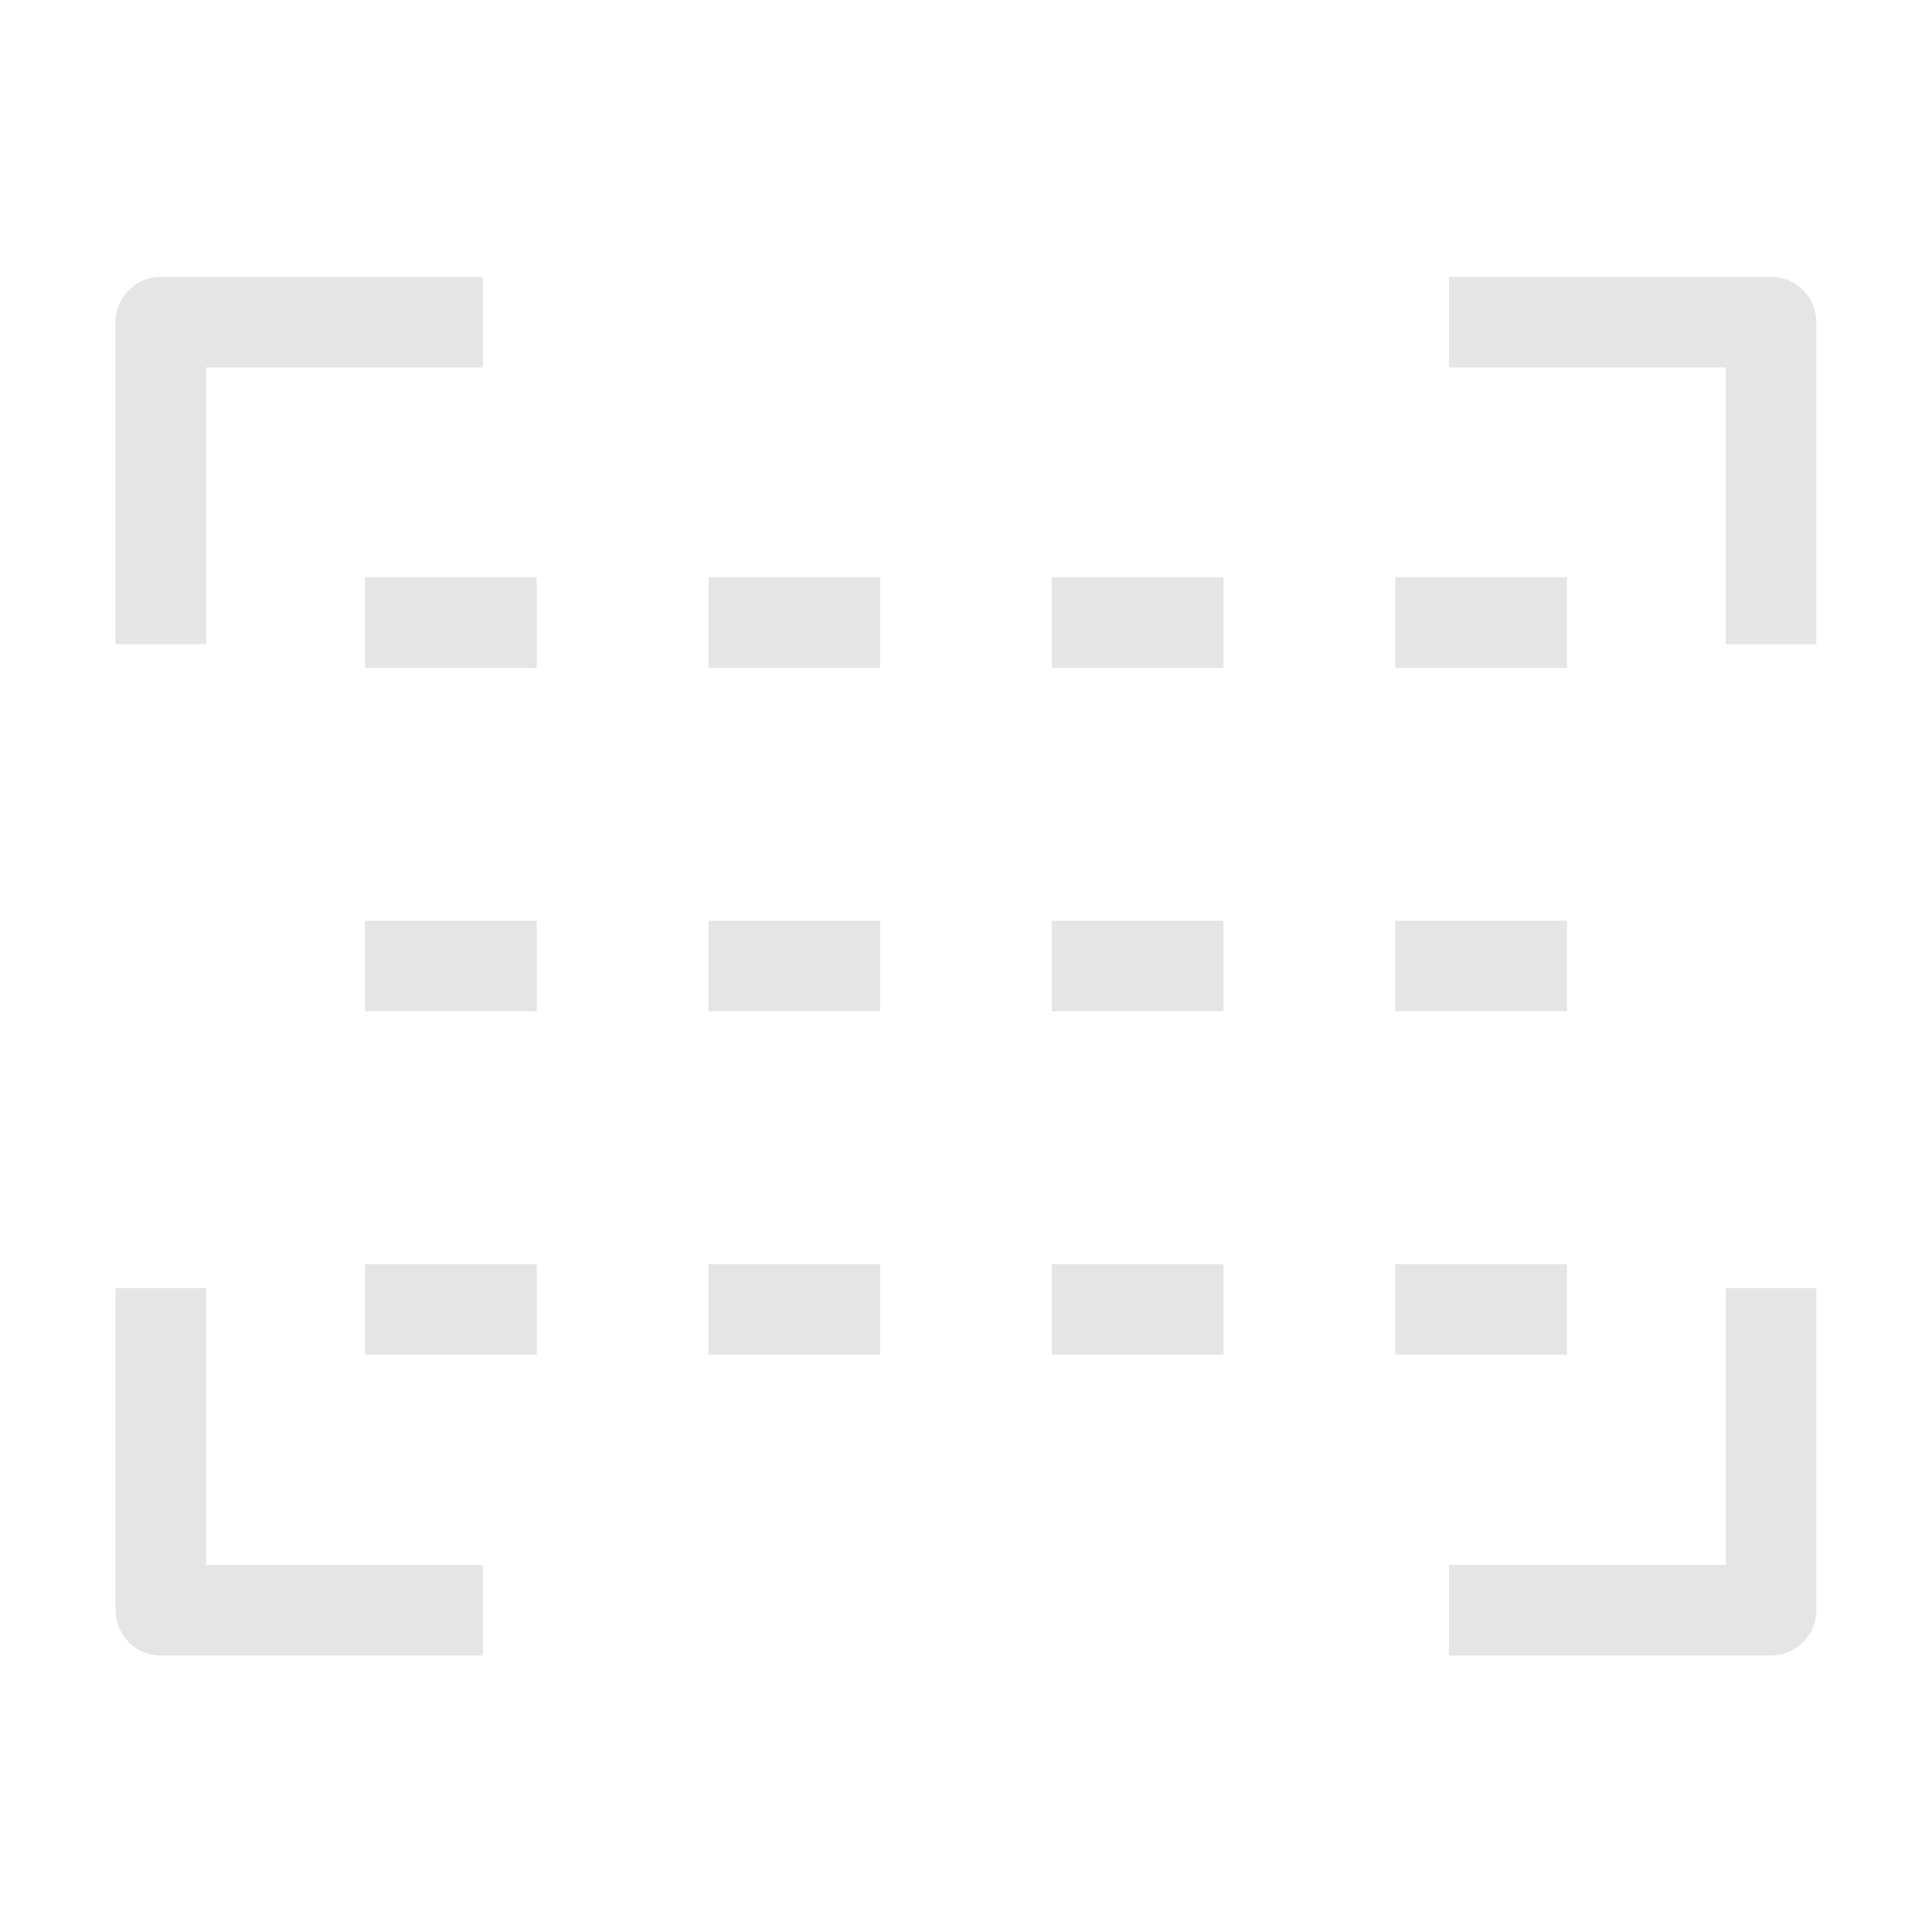 <svg width="16" height="16" viewBox="0 0 16 16" fill="none" xmlns="http://www.w3.org/2000/svg">
<path d="M12 2.668H14.667V5.335" stroke="#E5E5E5" stroke-width="0.75" stroke-miterlimit="10" stroke-linejoin="round"/>
<path d="M3.999 2.668H1.332V5.335" stroke="#E5E5E5" stroke-width="0.75" stroke-miterlimit="10" stroke-linejoin="round"/>
<path d="M12 13.335H14.667V10.668" stroke="#E5E5E5" stroke-width="0.75" stroke-miterlimit="10" stroke-linejoin="round"/>
<path d="M3.999 13.335H1.332V10.668" stroke="#E5E5E5" stroke-width="0.75" stroke-miterlimit="10" stroke-linejoin="round"/>
<path d="M3.023 5.156H4.445" stroke="#E5E5E5" stroke-width="0.75" stroke-miterlimit="10" stroke-linejoin="round"/>
<path d="M5.867 5.156H7.289" stroke="#E5E5E5" stroke-width="0.75" stroke-miterlimit="10" stroke-linejoin="round"/>
<path d="M8.711 5.156H10.133" stroke="#E5E5E5" stroke-width="0.75" stroke-miterlimit="10" stroke-linejoin="round"/>
<path d="M11.555 5.156H12.977" stroke="#E5E5E5" stroke-width="0.75" stroke-miterlimit="10" stroke-linejoin="round"/>
<path d="M3.023 8H4.445" stroke="#E5E5E5" stroke-width="0.75" stroke-miterlimit="10" stroke-linejoin="round"/>
<path d="M5.867 8H7.289" stroke="#E5E5E5" stroke-width="0.75" stroke-miterlimit="10" stroke-linejoin="round"/>
<path d="M8.711 8H10.133" stroke="#E5E5E5" stroke-width="0.75" stroke-miterlimit="10" stroke-linejoin="round"/>
<path d="M11.555 8H12.977" stroke="#E5E5E5" stroke-width="0.75" stroke-miterlimit="10" stroke-linejoin="round"/>
<path d="M3.023 10.844H4.445" stroke="#E5E5E5" stroke-width="0.75" stroke-miterlimit="10" stroke-linejoin="round"/>
<path d="M5.867 10.844H7.289" stroke="#E5E5E5" stroke-width="0.75" stroke-miterlimit="10" stroke-linejoin="round"/>
<path d="M8.711 10.844H10.133" stroke="#E5E5E5" stroke-width="0.75" stroke-miterlimit="10" stroke-linejoin="round"/>
<path d="M11.555 10.844H12.977" stroke="#E5E5E5" stroke-width="0.75" stroke-miterlimit="10" stroke-linejoin="round"/>
</svg>
